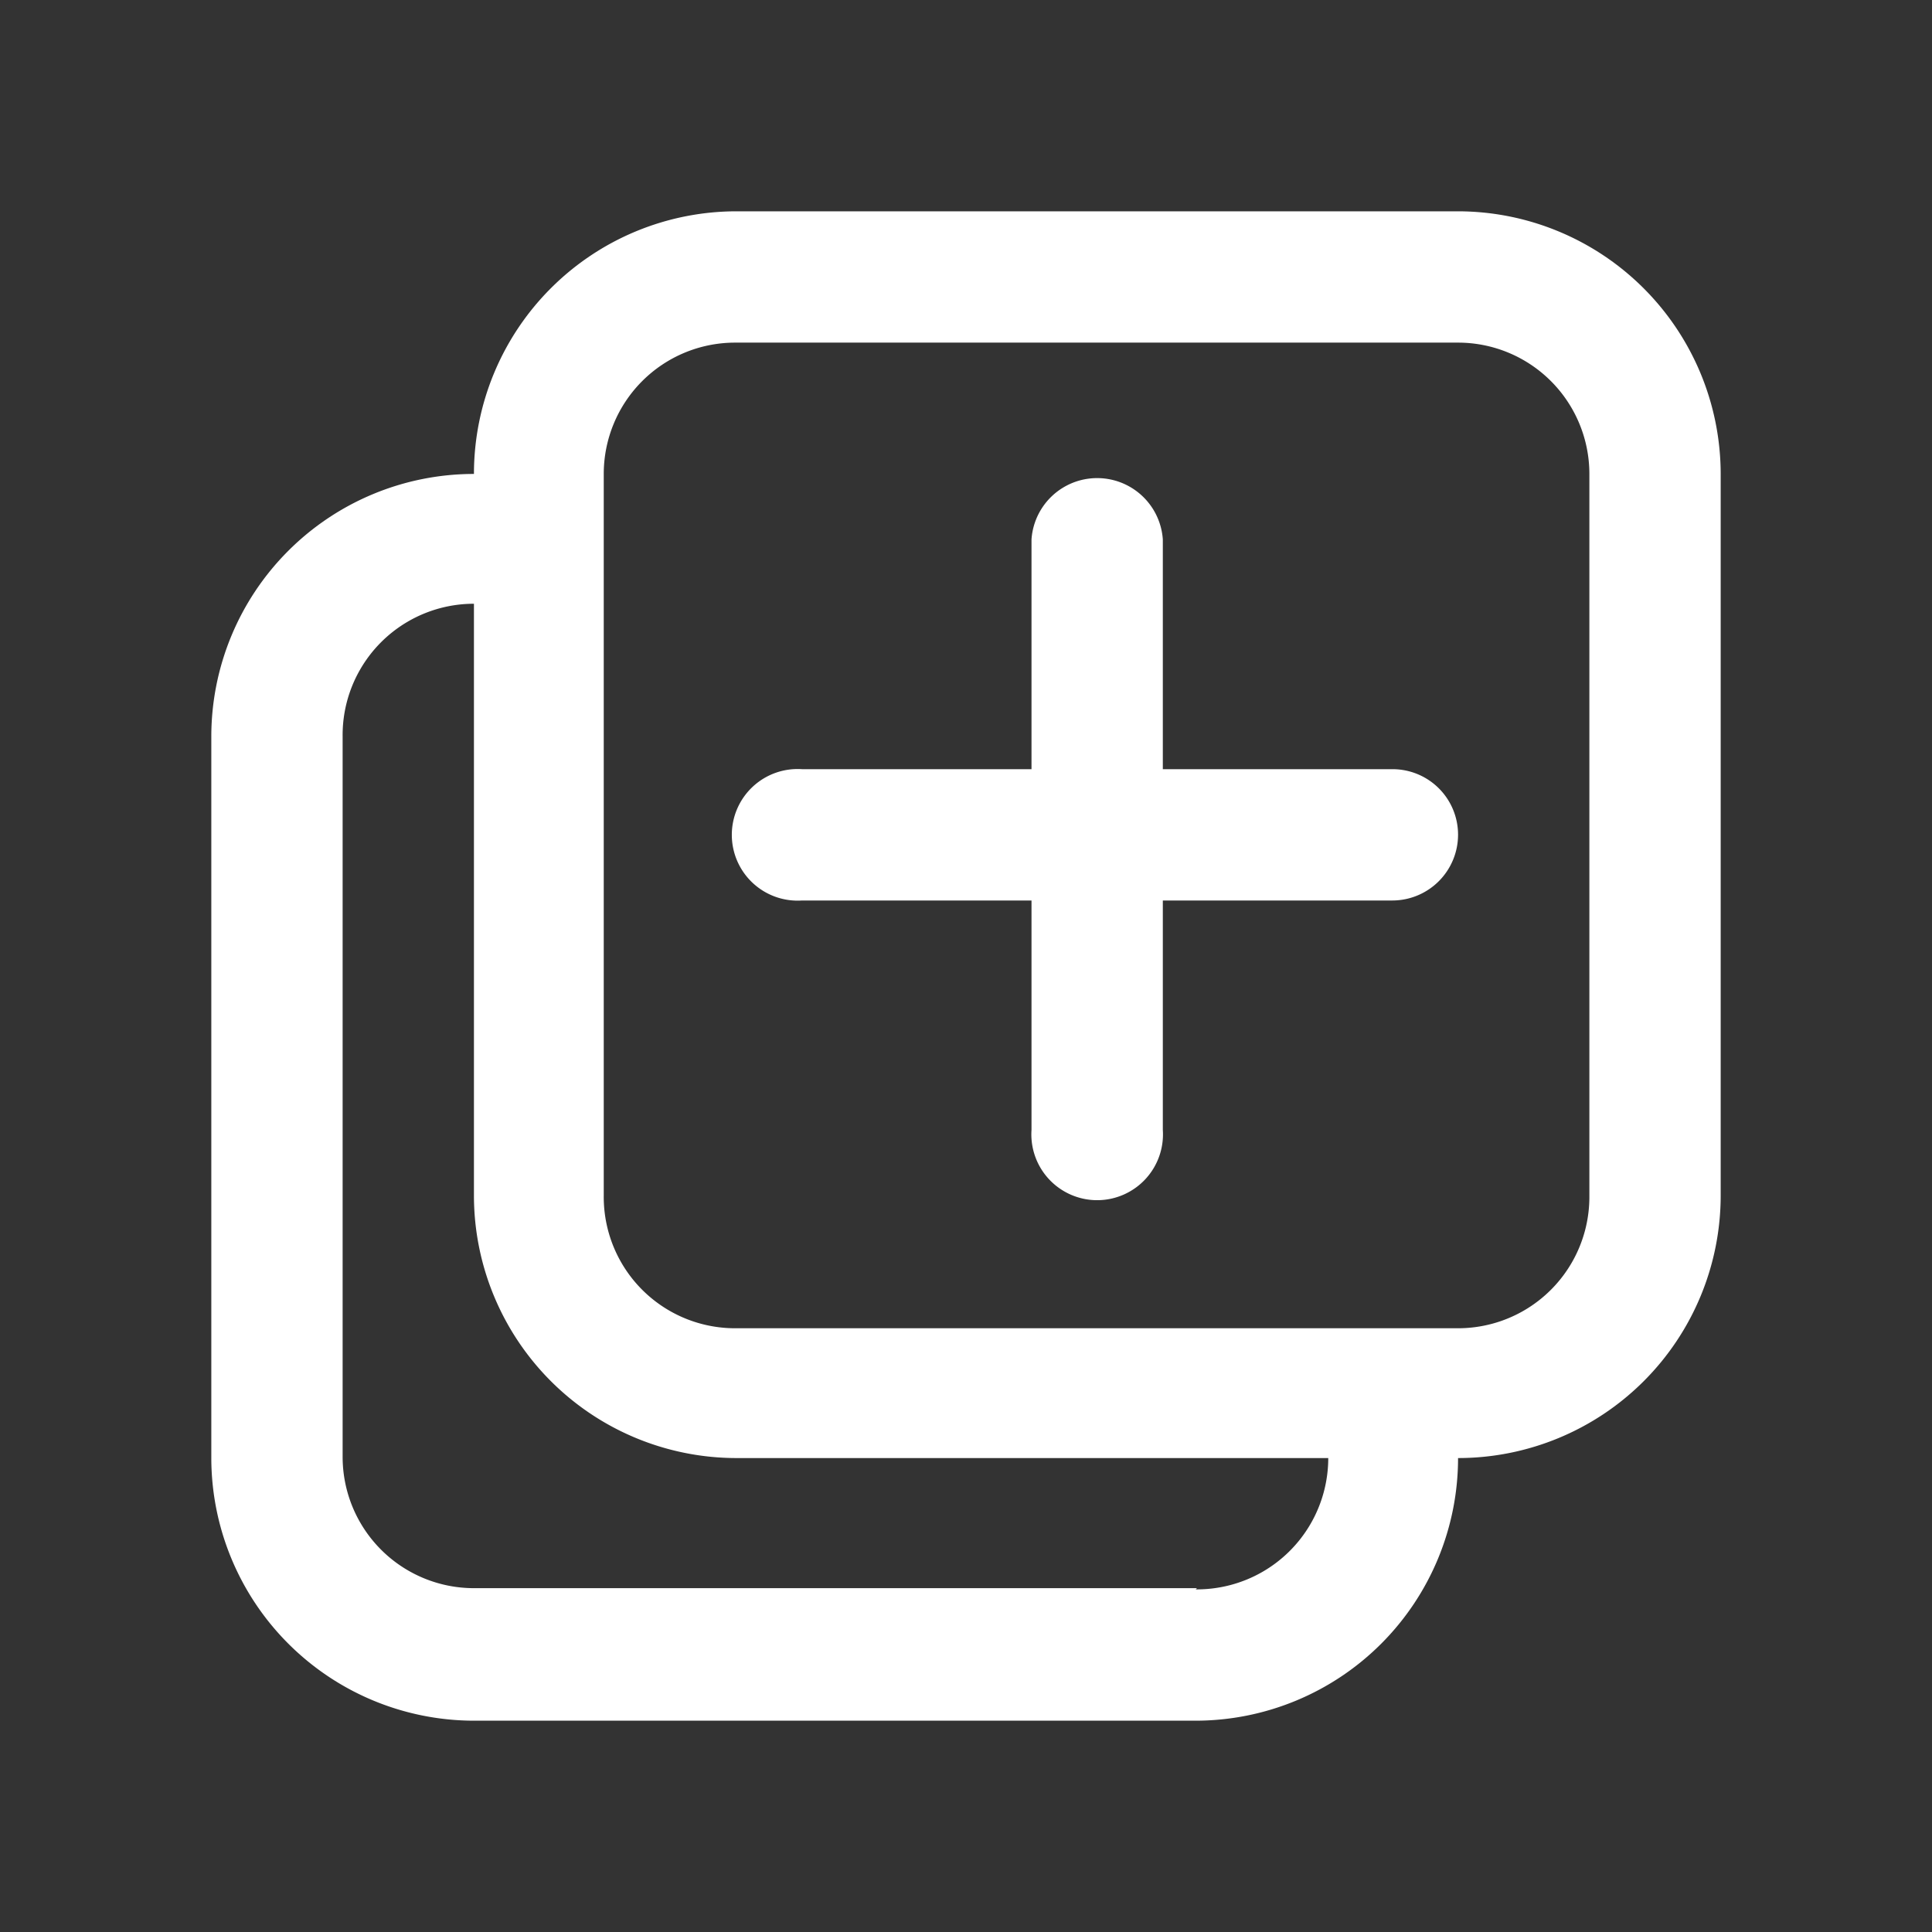 <svg xmlns="http://www.w3.org/2000/svg" viewBox="0 0 64 64"><rect x="0" y="0" width="64" height="64" fill="#333333" stroke="none"/><defs><style>.cls-1{fill:none;}.cls-2{fill:#fff;}</style></defs><g id="invisi-border"><rect class="cls-1" width="64" height="64"/></g><g id="icon"><path class="cls-2" d="M48.3,7H24.39a8.7,8.7,0,0,0-8.69,8.7A8.7,8.7,0,0,0,7,24.39V48.3A8.71,8.71,0,0,0,15.7,57H39.61a8.7,8.7,0,0,0,8.69-8.7A8.7,8.7,0,0,0,57,39.61V15.7A8.71,8.71,0,0,0,48.3,7Zm4.35,32.61A4.35,4.35,0,0,1,48.3,44H24.39A4.35,4.35,0,0,1,20,39.61V15.7a4.35,4.35,0,0,1,4.35-4.35H48.3a4.35,4.35,0,0,1,4.35,4.35Zm-13,13H15.7a4.35,4.35,0,0,1-4.35-4.35V24.39A4.35,4.35,0,0,1,15.7,20V39.61a8.7,8.7,0,0,0,8.69,8.69H44A4.35,4.35,0,0,1,39.61,52.65Z"/><path class="cls-2" d="M46.13,25.48H38.52V17.87a2.18,2.18,0,0,0-4.35,0v7.61h-7.6a2.18,2.18,0,1,0,0,4.35h7.6v7.6a2.18,2.18,0,1,0,4.35,0v-7.6h7.61a2.18,2.18,0,0,0,2.17-2.18h0A2.17,2.17,0,0,0,46.13,25.48Z"/></g></svg>